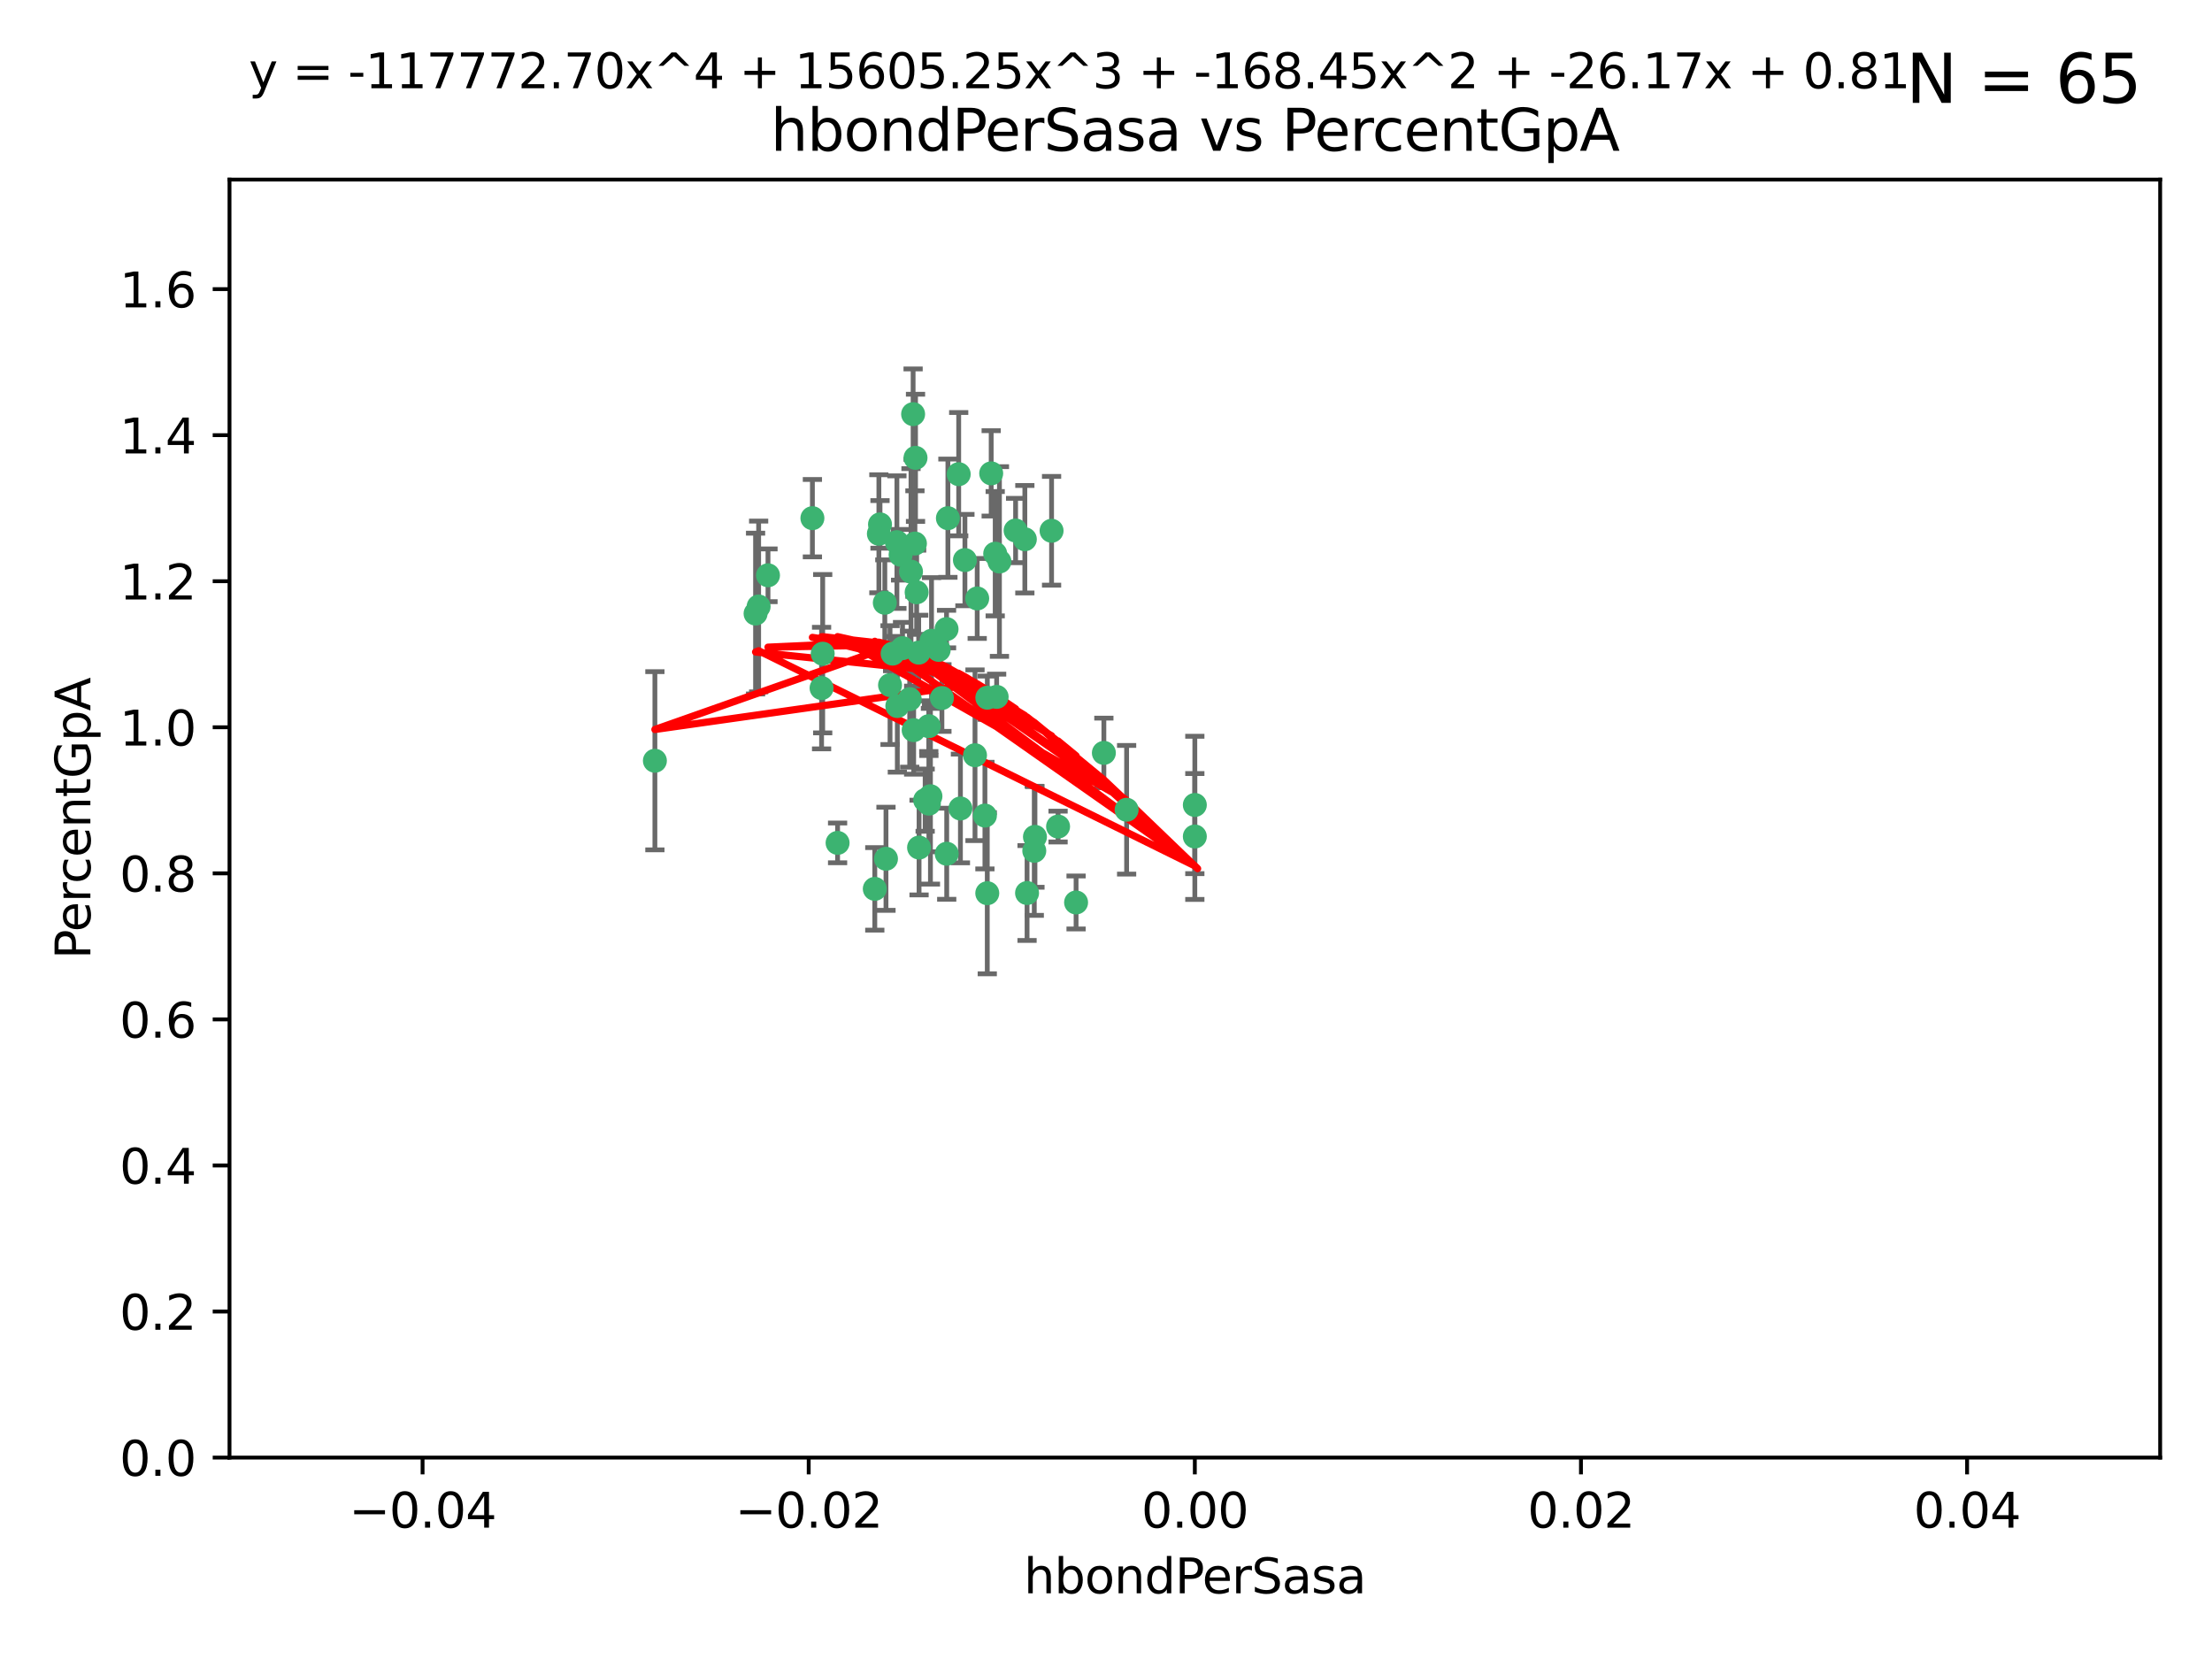 <?xml version="1.0" encoding="utf-8" standalone="no"?>
<!DOCTYPE svg PUBLIC "-//W3C//DTD SVG 1.1//EN"
  "http://www.w3.org/Graphics/SVG/1.1/DTD/svg11.dtd">
<svg xmlns:xlink="http://www.w3.org/1999/xlink" width="460.8pt" height="345.6pt" viewBox="0 0 460.8 345.6" xmlns="http://www.w3.org/2000/svg" version="1.1">
 <defs>
  <style type="text/css">*{stroke-linejoin: round; stroke-linecap: butt}</style>
 </defs>
 <g id="figure_1">
  <g id="patch_1">
   <path d="M 0 345.6 
L 460.8 345.6 
L 460.8 0 
L 0 0 
z
" style="fill: #ffffff"/>
  </g>
  <g id="axes_1">
   <g id="patch_2">
    <path d="M 47.81 303.64 
L 450 303.64 
L 450 37.411 
L 47.81 37.411 
z
" style="fill: #ffffff"/>
   </g>
   <g id="PathCollection_1">
    <defs>
     <path id="me725004e74" d="M 0 1.118 
C 0.297 1.118 0.581 1 0.791 0.791 
C 1 0.581 1.118 0.297 1.118 0 
C 1.118 -0.297 1 -0.581 0.791 -0.791 
C 0.581 -1 0.297 -1.118 0 -1.118 
C -0.297 -1.118 -0.581 -1 -0.791 -0.791 
C -1 -0.581 -1.118 -0.297 -1.118 0 
C -1.118 0.297 -1 0.581 -0.791 0.791 
C -0.581 1 -0.297 1.118 0 1.118 
z
" style="stroke: #3cb371"/>
    </defs>
    <g clip-path="url(#p8c7da6e4c8)">
     <use xlink:href="#me725004e74" x="186.841" y="112.935" style="fill: #3cb371; stroke: #3cb371"/>
     <use xlink:href="#me725004e74" x="197.183" y="131.048" style="fill: #3cb371; stroke: #3cb371"/>
     <use xlink:href="#me725004e74" x="206.483" y="98.611" style="fill: #3cb371; stroke: #3cb371"/>
     <use xlink:href="#me725004e74" x="187.612" y="115.568" style="fill: #3cb371; stroke: #3cb371"/>
     <use xlink:href="#me725004e74" x="203.111" y="157.33" style="fill: #3cb371; stroke: #3cb371"/>
     <use xlink:href="#me725004e74" x="190.597" y="113.232" style="fill: #3cb371; stroke: #3cb371"/>
     <use xlink:href="#me725004e74" x="169.238" y="107.943" style="fill: #3cb371; stroke: #3cb371"/>
     <use xlink:href="#me725004e74" x="199.715" y="98.781" style="fill: #3cb371; stroke: #3cb371"/>
     <use xlink:href="#me725004e74" x="157.399" y="127.82" style="fill: #3cb371; stroke: #3cb371"/>
     <use xlink:href="#me725004e74" x="158.039" y="126.342" style="fill: #3cb371; stroke: #3cb371"/>
     <use xlink:href="#me725004e74" x="188.017" y="135.021" style="fill: #3cb371; stroke: #3cb371"/>
     <use xlink:href="#me725004e74" x="189.776" y="119.082" style="fill: #3cb371; stroke: #3cb371"/>
     <use xlink:href="#me725004e74" x="171.15" y="143.336" style="fill: #3cb371; stroke: #3cb371"/>
     <use xlink:href="#me725004e74" x="190.719" y="95.371" style="fill: #3cb371; stroke: #3cb371"/>
     <use xlink:href="#me725004e74" x="193.483" y="151.274" style="fill: #3cb371; stroke: #3cb371"/>
     <use xlink:href="#me725004e74" x="213.494" y="112.334" style="fill: #3cb371; stroke: #3cb371"/>
     <use xlink:href="#me725004e74" x="196.219" y="145.408" style="fill: #3cb371; stroke: #3cb371"/>
     <use xlink:href="#me725004e74" x="192.726" y="166.685" style="fill: #3cb371; stroke: #3cb371"/>
     <use xlink:href="#me725004e74" x="190.955" y="123.385" style="fill: #3cb371; stroke: #3cb371"/>
     <use xlink:href="#me725004e74" x="195.547" y="135.386" style="fill: #3cb371; stroke: #3cb371"/>
     <use xlink:href="#me725004e74" x="194.053" y="133.482" style="fill: #3cb371; stroke: #3cb371"/>
     <use xlink:href="#me725004e74" x="197.466" y="107.949" style="fill: #3cb371; stroke: #3cb371"/>
     <use xlink:href="#me725004e74" x="193.503" y="167.417" style="fill: #3cb371; stroke: #3cb371"/>
     <use xlink:href="#me725004e74" x="190.218" y="86.272" style="fill: #3cb371; stroke: #3cb371"/>
     <use xlink:href="#me725004e74" x="201.01" y="116.673" style="fill: #3cb371; stroke: #3cb371"/>
     <use xlink:href="#me725004e74" x="207.319" y="115.347" style="fill: #3cb371; stroke: #3cb371"/>
     <use xlink:href="#me725004e74" x="211.569" y="110.514" style="fill: #3cb371; stroke: #3cb371"/>
     <use xlink:href="#me725004e74" x="191.459" y="176.562" style="fill: #3cb371; stroke: #3cb371"/>
     <use xlink:href="#me725004e74" x="208.202" y="116.973" style="fill: #3cb371; stroke: #3cb371"/>
     <use xlink:href="#me725004e74" x="183.322" y="109.239" style="fill: #3cb371; stroke: #3cb371"/>
     <use xlink:href="#me725004e74" x="185.948" y="136.161" style="fill: #3cb371; stroke: #3cb371"/>
     <use xlink:href="#me725004e74" x="136.426" y="158.478" style="fill: #3cb371; stroke: #3cb371"/>
     <use xlink:href="#me725004e74" x="203.569" y="124.669" style="fill: #3cb371; stroke: #3cb371"/>
     <use xlink:href="#me725004e74" x="207.62" y="145.171" style="fill: #3cb371; stroke: #3cb371"/>
     <use xlink:href="#me725004e74" x="193.829" y="165.873" style="fill: #3cb371; stroke: #3cb371"/>
     <use xlink:href="#me725004e74" x="205.678" y="145.341" style="fill: #3cb371; stroke: #3cb371"/>
     <use xlink:href="#me725004e74" x="200.074" y="168.419" style="fill: #3cb371; stroke: #3cb371"/>
     <use xlink:href="#me725004e74" x="205.667" y="186.072" style="fill: #3cb371; stroke: #3cb371"/>
     <use xlink:href="#me725004e74" x="171.383" y="136.178" style="fill: #3cb371; stroke: #3cb371"/>
     <use xlink:href="#me725004e74" x="184.323" y="125.569" style="fill: #3cb371; stroke: #3cb371"/>
     <use xlink:href="#me725004e74" x="183.087" y="111.192" style="fill: #3cb371; stroke: #3cb371"/>
     <use xlink:href="#me725004e74" x="159.987" y="119.843" style="fill: #3cb371; stroke: #3cb371"/>
     <use xlink:href="#me725004e74" x="185.411" y="142.72" style="fill: #3cb371; stroke: #3cb371"/>
     <use xlink:href="#me725004e74" x="184.566" y="178.897" style="fill: #3cb371; stroke: #3cb371"/>
     <use xlink:href="#me725004e74" x="189.509" y="145.644" style="fill: #3cb371; stroke: #3cb371"/>
     <use xlink:href="#me725004e74" x="219.062" y="110.571" style="fill: #3cb371; stroke: #3cb371"/>
     <use xlink:href="#me725004e74" x="190.332" y="152.103" style="fill: #3cb371; stroke: #3cb371"/>
     <use xlink:href="#me725004e74" x="186.931" y="147.083" style="fill: #3cb371; stroke: #3cb371"/>
     <use xlink:href="#me725004e74" x="205.177" y="169.899" style="fill: #3cb371; stroke: #3cb371"/>
     <use xlink:href="#me725004e74" x="215.6" y="174.332" style="fill: #3cb371; stroke: #3cb371"/>
     <use xlink:href="#me725004e74" x="197.218" y="177.849" style="fill: #3cb371; stroke: #3cb371"/>
     <use xlink:href="#me725004e74" x="191.381" y="135.958" style="fill: #3cb371; stroke: #3cb371"/>
     <use xlink:href="#me725004e74" x="174.485" y="175.59" style="fill: #3cb371; stroke: #3cb371"/>
     <use xlink:href="#me725004e74" x="234.696" y="168.689" style="fill: #3cb371; stroke: #3cb371"/>
     <use xlink:href="#me725004e74" x="220.417" y="172.188" style="fill: #3cb371; stroke: #3cb371"/>
     <use xlink:href="#me725004e74" x="224.167" y="188.002" style="fill: #3cb371; stroke: #3cb371"/>
     <use xlink:href="#me725004e74" x="213.955" y="186.034" style="fill: #3cb371; stroke: #3cb371"/>
     <use xlink:href="#me725004e74" x="182.236" y="185.169" style="fill: #3cb371; stroke: #3cb371"/>
     <use xlink:href="#me725004e74" x="248.905" y="167.688" style="fill: #3cb371; stroke: #3cb371"/>
     <use xlink:href="#me725004e74" x="215.459" y="177.24" style="fill: #3cb371; stroke: #3cb371"/>
     <use xlink:href="#me725004e74" x="229.956" y="156.841" style="fill: #3cb371; stroke: #3cb371"/>
     <use xlink:href="#me725004e74" x="248.905" y="174.257" style="fill: #3cb371; stroke: #3cb371"/>
    </g>
   </g>
   <g id="matplotlib.axis_1">
    <g id="xtick_1">
     <g id="line2d_1">
      <defs>
       <path id="mf0e3185e38" d="M 0 0 
L 0 3.5 
" style="stroke: #000000; stroke-width: 0.8"/>
      </defs>
      <g>
       <use xlink:href="#mf0e3185e38" x="88.029" y="303.64" style="stroke: #000000; stroke-width: 0.8"/>
      </g>
     </g>
     <g id="text_1">
      <!-- −0.04 -->
      <g transform="translate(72.706 318.238)scale(0.1 -0.1)">
       <defs>
        <path id="DejaVuSans-2212" d="M 678 2272 
L 4684 2272 
L 4684 1741 
L 678 1741 
L 678 2272 
z
" transform="scale(0.016)"/>
        <path id="DejaVuSans-30" d="M 2034 4250 
Q 1547 4250 1301 3770 
Q 1056 3291 1056 2328 
Q 1056 1369 1301 889 
Q 1547 409 2034 409 
Q 2525 409 2770 889 
Q 3016 1369 3016 2328 
Q 3016 3291 2770 3770 
Q 2525 4250 2034 4250 
z
M 2034 4750 
Q 2819 4750 3233 4129 
Q 3647 3509 3647 2328 
Q 3647 1150 3233 529 
Q 2819 -91 2034 -91 
Q 1250 -91 836 529 
Q 422 1150 422 2328 
Q 422 3509 836 4129 
Q 1250 4750 2034 4750 
z
" transform="scale(0.016)"/>
        <path id="DejaVuSans-2e" d="M 684 794 
L 1344 794 
L 1344 0 
L 684 0 
L 684 794 
z
" transform="scale(0.016)"/>
        <path id="DejaVuSans-34" d="M 2419 4116 
L 825 1625 
L 2419 1625 
L 2419 4116 
z
M 2253 4666 
L 3047 4666 
L 3047 1625 
L 3713 1625 
L 3713 1100 
L 3047 1100 
L 3047 0 
L 2419 0 
L 2419 1100 
L 313 1100 
L 313 1709 
L 2253 4666 
z
" transform="scale(0.016)"/>
       </defs>
       <use xlink:href="#DejaVuSans-2212"/>
       <use xlink:href="#DejaVuSans-30" x="83.789"/>
       <use xlink:href="#DejaVuSans-2e" x="147.412"/>
       <use xlink:href="#DejaVuSans-30" x="179.199"/>
       <use xlink:href="#DejaVuSans-34" x="242.822"/>
      </g>
     </g>
    </g>
    <g id="xtick_2">
     <g id="line2d_2">
      <g>
       <use xlink:href="#mf0e3185e38" x="168.467" y="303.64" style="stroke: #000000; stroke-width: 0.8"/>
      </g>
     </g>
     <g id="text_2">
      <!-- −0.02 -->
      <g transform="translate(153.144 318.238)scale(0.1 -0.1)">
       <defs>
        <path id="DejaVuSans-32" d="M 1228 531 
L 3431 531 
L 3431 0 
L 469 0 
L 469 531 
Q 828 903 1448 1529 
Q 2069 2156 2228 2338 
Q 2531 2678 2651 2914 
Q 2772 3150 2772 3378 
Q 2772 3750 2511 3984 
Q 2250 4219 1831 4219 
Q 1534 4219 1204 4116 
Q 875 4013 500 3803 
L 500 4441 
Q 881 4594 1212 4672 
Q 1544 4750 1819 4750 
Q 2544 4750 2975 4387 
Q 3406 4025 3406 3419 
Q 3406 3131 3298 2873 
Q 3191 2616 2906 2266 
Q 2828 2175 2409 1742 
Q 1991 1309 1228 531 
z
" transform="scale(0.016)"/>
       </defs>
       <use xlink:href="#DejaVuSans-2212"/>
       <use xlink:href="#DejaVuSans-30" x="83.789"/>
       <use xlink:href="#DejaVuSans-2e" x="147.412"/>
       <use xlink:href="#DejaVuSans-30" x="179.199"/>
       <use xlink:href="#DejaVuSans-32" x="242.822"/>
      </g>
     </g>
    </g>
    <g id="xtick_3">
     <g id="line2d_3">
      <g>
       <use xlink:href="#mf0e3185e38" x="248.905" y="303.64" style="stroke: #000000; stroke-width: 0.8"/>
      </g>
     </g>
     <g id="text_3">
      <!-- 0.00 -->
      <g transform="translate(237.772 318.238)scale(0.1 -0.1)">
       <use xlink:href="#DejaVuSans-30"/>
       <use xlink:href="#DejaVuSans-2e" x="63.623"/>
       <use xlink:href="#DejaVuSans-30" x="95.41"/>
       <use xlink:href="#DejaVuSans-30" x="159.033"/>
      </g>
     </g>
    </g>
    <g id="xtick_4">
     <g id="line2d_4">
      <g>
       <use xlink:href="#mf0e3185e38" x="329.343" y="303.64" style="stroke: #000000; stroke-width: 0.8"/>
      </g>
     </g>
     <g id="text_4">
      <!-- 0.02 -->
      <g transform="translate(318.21 318.238)scale(0.1 -0.1)">
       <use xlink:href="#DejaVuSans-30"/>
       <use xlink:href="#DejaVuSans-2e" x="63.623"/>
       <use xlink:href="#DejaVuSans-30" x="95.41"/>
       <use xlink:href="#DejaVuSans-32" x="159.033"/>
      </g>
     </g>
    </g>
    <g id="xtick_5">
     <g id="line2d_5">
      <g>
       <use xlink:href="#mf0e3185e38" x="409.781" y="303.64" style="stroke: #000000; stroke-width: 0.8"/>
      </g>
     </g>
     <g id="text_5">
      <!-- 0.04 -->
      <g transform="translate(398.648 318.238)scale(0.1 -0.1)">
       <use xlink:href="#DejaVuSans-30"/>
       <use xlink:href="#DejaVuSans-2e" x="63.623"/>
       <use xlink:href="#DejaVuSans-30" x="95.41"/>
       <use xlink:href="#DejaVuSans-34" x="159.033"/>
      </g>
     </g>
    </g>
    <g id="text_6">
     <!-- hbondPerSasa -->
     <g transform="translate(213.287 331.917)scale(0.1 -0.1)">
      <defs>
       <path id="DejaVuSans-68" d="M 3513 2113 
L 3513 0 
L 2938 0 
L 2938 2094 
Q 2938 2591 2744 2837 
Q 2550 3084 2163 3084 
Q 1697 3084 1428 2787 
Q 1159 2491 1159 1978 
L 1159 0 
L 581 0 
L 581 4863 
L 1159 4863 
L 1159 2956 
Q 1366 3272 1645 3428 
Q 1925 3584 2291 3584 
Q 2894 3584 3203 3211 
Q 3513 2838 3513 2113 
z
" transform="scale(0.016)"/>
       <path id="DejaVuSans-62" d="M 3116 1747 
Q 3116 2381 2855 2742 
Q 2594 3103 2138 3103 
Q 1681 3103 1420 2742 
Q 1159 2381 1159 1747 
Q 1159 1113 1420 752 
Q 1681 391 2138 391 
Q 2594 391 2855 752 
Q 3116 1113 3116 1747 
z
M 1159 2969 
Q 1341 3281 1617 3432 
Q 1894 3584 2278 3584 
Q 2916 3584 3314 3078 
Q 3713 2572 3713 1747 
Q 3713 922 3314 415 
Q 2916 -91 2278 -91 
Q 1894 -91 1617 61 
Q 1341 213 1159 525 
L 1159 0 
L 581 0 
L 581 4863 
L 1159 4863 
L 1159 2969 
z
" transform="scale(0.016)"/>
       <path id="DejaVuSans-6f" d="M 1959 3097 
Q 1497 3097 1228 2736 
Q 959 2375 959 1747 
Q 959 1119 1226 758 
Q 1494 397 1959 397 
Q 2419 397 2687 759 
Q 2956 1122 2956 1747 
Q 2956 2369 2687 2733 
Q 2419 3097 1959 3097 
z
M 1959 3584 
Q 2709 3584 3137 3096 
Q 3566 2609 3566 1747 
Q 3566 888 3137 398 
Q 2709 -91 1959 -91 
Q 1206 -91 779 398 
Q 353 888 353 1747 
Q 353 2609 779 3096 
Q 1206 3584 1959 3584 
z
" transform="scale(0.016)"/>
       <path id="DejaVuSans-6e" d="M 3513 2113 
L 3513 0 
L 2938 0 
L 2938 2094 
Q 2938 2591 2744 2837 
Q 2550 3084 2163 3084 
Q 1697 3084 1428 2787 
Q 1159 2491 1159 1978 
L 1159 0 
L 581 0 
L 581 3500 
L 1159 3500 
L 1159 2956 
Q 1366 3272 1645 3428 
Q 1925 3584 2291 3584 
Q 2894 3584 3203 3211 
Q 3513 2838 3513 2113 
z
" transform="scale(0.016)"/>
       <path id="DejaVuSans-64" d="M 2906 2969 
L 2906 4863 
L 3481 4863 
L 3481 0 
L 2906 0 
L 2906 525 
Q 2725 213 2448 61 
Q 2172 -91 1784 -91 
Q 1150 -91 751 415 
Q 353 922 353 1747 
Q 353 2572 751 3078 
Q 1150 3584 1784 3584 
Q 2172 3584 2448 3432 
Q 2725 3281 2906 2969 
z
M 947 1747 
Q 947 1113 1208 752 
Q 1469 391 1925 391 
Q 2381 391 2643 752 
Q 2906 1113 2906 1747 
Q 2906 2381 2643 2742 
Q 2381 3103 1925 3103 
Q 1469 3103 1208 2742 
Q 947 2381 947 1747 
z
" transform="scale(0.016)"/>
       <path id="DejaVuSans-50" d="M 1259 4147 
L 1259 2394 
L 2053 2394 
Q 2494 2394 2734 2622 
Q 2975 2850 2975 3272 
Q 2975 3691 2734 3919 
Q 2494 4147 2053 4147 
L 1259 4147 
z
M 628 4666 
L 2053 4666 
Q 2838 4666 3239 4311 
Q 3641 3956 3641 3272 
Q 3641 2581 3239 2228 
Q 2838 1875 2053 1875 
L 1259 1875 
L 1259 0 
L 628 0 
L 628 4666 
z
" transform="scale(0.016)"/>
       <path id="DejaVuSans-65" d="M 3597 1894 
L 3597 1613 
L 953 1613 
Q 991 1019 1311 708 
Q 1631 397 2203 397 
Q 2534 397 2845 478 
Q 3156 559 3463 722 
L 3463 178 
Q 3153 47 2828 -22 
Q 2503 -91 2169 -91 
Q 1331 -91 842 396 
Q 353 884 353 1716 
Q 353 2575 817 3079 
Q 1281 3584 2069 3584 
Q 2775 3584 3186 3129 
Q 3597 2675 3597 1894 
z
M 3022 2063 
Q 3016 2534 2758 2815 
Q 2500 3097 2075 3097 
Q 1594 3097 1305 2825 
Q 1016 2553 972 2059 
L 3022 2063 
z
" transform="scale(0.016)"/>
       <path id="DejaVuSans-72" d="M 2631 2963 
Q 2534 3019 2420 3045 
Q 2306 3072 2169 3072 
Q 1681 3072 1420 2755 
Q 1159 2438 1159 1844 
L 1159 0 
L 581 0 
L 581 3500 
L 1159 3500 
L 1159 2956 
Q 1341 3275 1631 3429 
Q 1922 3584 2338 3584 
Q 2397 3584 2469 3576 
Q 2541 3569 2628 3553 
L 2631 2963 
z
" transform="scale(0.016)"/>
       <path id="DejaVuSans-53" d="M 3425 4513 
L 3425 3897 
Q 3066 4069 2747 4153 
Q 2428 4238 2131 4238 
Q 1616 4238 1336 4038 
Q 1056 3838 1056 3469 
Q 1056 3159 1242 3001 
Q 1428 2844 1947 2747 
L 2328 2669 
Q 3034 2534 3370 2195 
Q 3706 1856 3706 1288 
Q 3706 609 3251 259 
Q 2797 -91 1919 -91 
Q 1588 -91 1214 -16 
Q 841 59 441 206 
L 441 856 
Q 825 641 1194 531 
Q 1563 422 1919 422 
Q 2459 422 2753 634 
Q 3047 847 3047 1241 
Q 3047 1584 2836 1778 
Q 2625 1972 2144 2069 
L 1759 2144 
Q 1053 2284 737 2584 
Q 422 2884 422 3419 
Q 422 4038 858 4394 
Q 1294 4750 2059 4750 
Q 2388 4750 2728 4690 
Q 3069 4631 3425 4513 
z
" transform="scale(0.016)"/>
       <path id="DejaVuSans-61" d="M 2194 1759 
Q 1497 1759 1228 1600 
Q 959 1441 959 1056 
Q 959 750 1161 570 
Q 1363 391 1709 391 
Q 2188 391 2477 730 
Q 2766 1069 2766 1631 
L 2766 1759 
L 2194 1759 
z
M 3341 1997 
L 3341 0 
L 2766 0 
L 2766 531 
Q 2569 213 2275 61 
Q 1981 -91 1556 -91 
Q 1019 -91 701 211 
Q 384 513 384 1019 
Q 384 1609 779 1909 
Q 1175 2209 1959 2209 
L 2766 2209 
L 2766 2266 
Q 2766 2663 2505 2880 
Q 2244 3097 1772 3097 
Q 1472 3097 1187 3025 
Q 903 2953 641 2809 
L 641 3341 
Q 956 3463 1253 3523 
Q 1550 3584 1831 3584 
Q 2591 3584 2966 3190 
Q 3341 2797 3341 1997 
z
" transform="scale(0.016)"/>
       <path id="DejaVuSans-73" d="M 2834 3397 
L 2834 2853 
Q 2591 2978 2328 3040 
Q 2066 3103 1784 3103 
Q 1356 3103 1142 2972 
Q 928 2841 928 2578 
Q 928 2378 1081 2264 
Q 1234 2150 1697 2047 
L 1894 2003 
Q 2506 1872 2764 1633 
Q 3022 1394 3022 966 
Q 3022 478 2636 193 
Q 2250 -91 1575 -91 
Q 1294 -91 989 -36 
Q 684 19 347 128 
L 347 722 
Q 666 556 975 473 
Q 1284 391 1588 391 
Q 1994 391 2212 530 
Q 2431 669 2431 922 
Q 2431 1156 2273 1281 
Q 2116 1406 1581 1522 
L 1381 1569 
Q 847 1681 609 1914 
Q 372 2147 372 2553 
Q 372 3047 722 3315 
Q 1072 3584 1716 3584 
Q 2034 3584 2315 3537 
Q 2597 3491 2834 3397 
z
" transform="scale(0.016)"/>
      </defs>
      <use xlink:href="#DejaVuSans-68"/>
      <use xlink:href="#DejaVuSans-62" x="63.379"/>
      <use xlink:href="#DejaVuSans-6f" x="126.855"/>
      <use xlink:href="#DejaVuSans-6e" x="188.037"/>
      <use xlink:href="#DejaVuSans-64" x="251.416"/>
      <use xlink:href="#DejaVuSans-50" x="314.893"/>
      <use xlink:href="#DejaVuSans-65" x="371.57"/>
      <use xlink:href="#DejaVuSans-72" x="433.094"/>
      <use xlink:href="#DejaVuSans-53" x="474.207"/>
      <use xlink:href="#DejaVuSans-61" x="537.684"/>
      <use xlink:href="#DejaVuSans-73" x="598.963"/>
      <use xlink:href="#DejaVuSans-61" x="651.062"/>
     </g>
    </g>
   </g>
   <g id="matplotlib.axis_2">
    <g id="ytick_1">
     <g id="line2d_6">
      <defs>
       <path id="m78eb4808e1" d="M 0 0 
L -3.5 0 
" style="stroke: #000000; stroke-width: 0.8"/>
      </defs>
      <g>
       <use xlink:href="#m78eb4808e1" x="47.81" y="303.64" style="stroke: #000000; stroke-width: 0.8"/>
      </g>
     </g>
     <g id="text_7">
      <!-- 0.0 -->
      <g transform="translate(24.907 307.439)scale(0.1 -0.1)">
       <use xlink:href="#DejaVuSans-30"/>
       <use xlink:href="#DejaVuSans-2e" x="63.623"/>
       <use xlink:href="#DejaVuSans-30" x="95.41"/>
      </g>
     </g>
    </g>
    <g id="ytick_2">
     <g id="line2d_7">
      <g>
       <use xlink:href="#m78eb4808e1" x="47.81" y="273.214" style="stroke: #000000; stroke-width: 0.8"/>
      </g>
     </g>
     <g id="text_8">
      <!-- 0.2 -->
      <g transform="translate(24.907 277.013)scale(0.1 -0.1)">
       <use xlink:href="#DejaVuSans-30"/>
       <use xlink:href="#DejaVuSans-2e" x="63.623"/>
       <use xlink:href="#DejaVuSans-32" x="95.41"/>
      </g>
     </g>
    </g>
    <g id="ytick_3">
     <g id="line2d_8">
      <g>
       <use xlink:href="#m78eb4808e1" x="47.81" y="242.788" style="stroke: #000000; stroke-width: 0.8"/>
      </g>
     </g>
     <g id="text_9">
      <!-- 0.4 -->
      <g transform="translate(24.907 246.587)scale(0.1 -0.1)">
       <use xlink:href="#DejaVuSans-30"/>
       <use xlink:href="#DejaVuSans-2e" x="63.623"/>
       <use xlink:href="#DejaVuSans-34" x="95.41"/>
      </g>
     </g>
    </g>
    <g id="ytick_4">
     <g id="line2d_9">
      <g>
       <use xlink:href="#m78eb4808e1" x="47.81" y="212.362" style="stroke: #000000; stroke-width: 0.8"/>
      </g>
     </g>
     <g id="text_10">
      <!-- 0.6 -->
      <g transform="translate(24.907 216.161)scale(0.1 -0.1)">
       <defs>
        <path id="DejaVuSans-36" d="M 2113 2584 
Q 1688 2584 1439 2293 
Q 1191 2003 1191 1497 
Q 1191 994 1439 701 
Q 1688 409 2113 409 
Q 2538 409 2786 701 
Q 3034 994 3034 1497 
Q 3034 2003 2786 2293 
Q 2538 2584 2113 2584 
z
M 3366 4563 
L 3366 3988 
Q 3128 4100 2886 4159 
Q 2644 4219 2406 4219 
Q 1781 4219 1451 3797 
Q 1122 3375 1075 2522 
Q 1259 2794 1537 2939 
Q 1816 3084 2150 3084 
Q 2853 3084 3261 2657 
Q 3669 2231 3669 1497 
Q 3669 778 3244 343 
Q 2819 -91 2113 -91 
Q 1303 -91 875 529 
Q 447 1150 447 2328 
Q 447 3434 972 4092 
Q 1497 4750 2381 4750 
Q 2619 4750 2861 4703 
Q 3103 4656 3366 4563 
z
" transform="scale(0.016)"/>
       </defs>
       <use xlink:href="#DejaVuSans-30"/>
       <use xlink:href="#DejaVuSans-2e" x="63.623"/>
       <use xlink:href="#DejaVuSans-36" x="95.41"/>
      </g>
     </g>
    </g>
    <g id="ytick_5">
     <g id="line2d_10">
      <g>
       <use xlink:href="#m78eb4808e1" x="47.81" y="181.935" style="stroke: #000000; stroke-width: 0.8"/>
      </g>
     </g>
     <g id="text_11">
      <!-- 0.8 -->
      <g transform="translate(24.907 185.735)scale(0.1 -0.1)">
       <defs>
        <path id="DejaVuSans-38" d="M 2034 2216 
Q 1584 2216 1326 1975 
Q 1069 1734 1069 1313 
Q 1069 891 1326 650 
Q 1584 409 2034 409 
Q 2484 409 2743 651 
Q 3003 894 3003 1313 
Q 3003 1734 2745 1975 
Q 2488 2216 2034 2216 
z
M 1403 2484 
Q 997 2584 770 2862 
Q 544 3141 544 3541 
Q 544 4100 942 4425 
Q 1341 4750 2034 4750 
Q 2731 4750 3128 4425 
Q 3525 4100 3525 3541 
Q 3525 3141 3298 2862 
Q 3072 2584 2669 2484 
Q 3125 2378 3379 2068 
Q 3634 1759 3634 1313 
Q 3634 634 3220 271 
Q 2806 -91 2034 -91 
Q 1263 -91 848 271 
Q 434 634 434 1313 
Q 434 1759 690 2068 
Q 947 2378 1403 2484 
z
M 1172 3481 
Q 1172 3119 1398 2916 
Q 1625 2713 2034 2713 
Q 2441 2713 2670 2916 
Q 2900 3119 2900 3481 
Q 2900 3844 2670 4047 
Q 2441 4250 2034 4250 
Q 1625 4250 1398 4047 
Q 1172 3844 1172 3481 
z
" transform="scale(0.016)"/>
       </defs>
       <use xlink:href="#DejaVuSans-30"/>
       <use xlink:href="#DejaVuSans-2e" x="63.623"/>
       <use xlink:href="#DejaVuSans-38" x="95.41"/>
      </g>
     </g>
    </g>
    <g id="ytick_6">
     <g id="line2d_11">
      <g>
       <use xlink:href="#m78eb4808e1" x="47.81" y="151.509" style="stroke: #000000; stroke-width: 0.8"/>
      </g>
     </g>
     <g id="text_12">
      <!-- 1.0 -->
      <g transform="translate(24.907 155.308)scale(0.1 -0.1)">
       <defs>
        <path id="DejaVuSans-31" d="M 794 531 
L 1825 531 
L 1825 4091 
L 703 3866 
L 703 4441 
L 1819 4666 
L 2450 4666 
L 2450 531 
L 3481 531 
L 3481 0 
L 794 0 
L 794 531 
z
" transform="scale(0.016)"/>
       </defs>
       <use xlink:href="#DejaVuSans-31"/>
       <use xlink:href="#DejaVuSans-2e" x="63.623"/>
       <use xlink:href="#DejaVuSans-30" x="95.41"/>
      </g>
     </g>
    </g>
    <g id="ytick_7">
     <g id="line2d_12">
      <g>
       <use xlink:href="#m78eb4808e1" x="47.81" y="121.083" style="stroke: #000000; stroke-width: 0.8"/>
      </g>
     </g>
     <g id="text_13">
      <!-- 1.2 -->
      <g transform="translate(24.907 124.882)scale(0.1 -0.1)">
       <use xlink:href="#DejaVuSans-31"/>
       <use xlink:href="#DejaVuSans-2e" x="63.623"/>
       <use xlink:href="#DejaVuSans-32" x="95.41"/>
      </g>
     </g>
    </g>
    <g id="ytick_8">
     <g id="line2d_13">
      <g>
       <use xlink:href="#m78eb4808e1" x="47.81" y="90.657" style="stroke: #000000; stroke-width: 0.8"/>
      </g>
     </g>
     <g id="text_14">
      <!-- 1.4 -->
      <g transform="translate(24.907 94.456)scale(0.1 -0.1)">
       <use xlink:href="#DejaVuSans-31"/>
       <use xlink:href="#DejaVuSans-2e" x="63.623"/>
       <use xlink:href="#DejaVuSans-34" x="95.41"/>
      </g>
     </g>
    </g>
    <g id="ytick_9">
     <g id="line2d_14">
      <g>
       <use xlink:href="#m78eb4808e1" x="47.81" y="60.231" style="stroke: #000000; stroke-width: 0.8"/>
      </g>
     </g>
     <g id="text_15">
      <!-- 1.6 -->
      <g transform="translate(24.907 64.03)scale(0.1 -0.1)">
       <use xlink:href="#DejaVuSans-31"/>
       <use xlink:href="#DejaVuSans-2e" x="63.623"/>
       <use xlink:href="#DejaVuSans-36" x="95.41"/>
      </g>
     </g>
    </g>
    <g id="text_16">
     <!-- PercentGpA -->
     <g transform="translate(18.827 199.802)rotate(-90)scale(0.1 -0.1)">
      <defs>
       <path id="DejaVuSans-63" d="M 3122 3366 
L 3122 2828 
Q 2878 2963 2633 3030 
Q 2388 3097 2138 3097 
Q 1578 3097 1268 2742 
Q 959 2388 959 1747 
Q 959 1106 1268 751 
Q 1578 397 2138 397 
Q 2388 397 2633 464 
Q 2878 531 3122 666 
L 3122 134 
Q 2881 22 2623 -34 
Q 2366 -91 2075 -91 
Q 1284 -91 818 406 
Q 353 903 353 1747 
Q 353 2603 823 3093 
Q 1294 3584 2113 3584 
Q 2378 3584 2631 3529 
Q 2884 3475 3122 3366 
z
" transform="scale(0.016)"/>
       <path id="DejaVuSans-74" d="M 1172 4494 
L 1172 3500 
L 2356 3500 
L 2356 3053 
L 1172 3053 
L 1172 1153 
Q 1172 725 1289 603 
Q 1406 481 1766 481 
L 2356 481 
L 2356 0 
L 1766 0 
Q 1100 0 847 248 
Q 594 497 594 1153 
L 594 3053 
L 172 3053 
L 172 3500 
L 594 3500 
L 594 4494 
L 1172 4494 
z
" transform="scale(0.016)"/>
       <path id="DejaVuSans-47" d="M 3809 666 
L 3809 1919 
L 2778 1919 
L 2778 2438 
L 4434 2438 
L 4434 434 
Q 4069 175 3628 42 
Q 3188 -91 2688 -91 
Q 1594 -91 976 548 
Q 359 1188 359 2328 
Q 359 3472 976 4111 
Q 1594 4750 2688 4750 
Q 3144 4750 3555 4637 
Q 3966 4525 4313 4306 
L 4313 3634 
Q 3963 3931 3569 4081 
Q 3175 4231 2741 4231 
Q 1884 4231 1454 3753 
Q 1025 3275 1025 2328 
Q 1025 1384 1454 906 
Q 1884 428 2741 428 
Q 3075 428 3337 486 
Q 3600 544 3809 666 
z
" transform="scale(0.016)"/>
       <path id="DejaVuSans-70" d="M 1159 525 
L 1159 -1331 
L 581 -1331 
L 581 3500 
L 1159 3500 
L 1159 2969 
Q 1341 3281 1617 3432 
Q 1894 3584 2278 3584 
Q 2916 3584 3314 3078 
Q 3713 2572 3713 1747 
Q 3713 922 3314 415 
Q 2916 -91 2278 -91 
Q 1894 -91 1617 61 
Q 1341 213 1159 525 
z
M 3116 1747 
Q 3116 2381 2855 2742 
Q 2594 3103 2138 3103 
Q 1681 3103 1420 2742 
Q 1159 2381 1159 1747 
Q 1159 1113 1420 752 
Q 1681 391 2138 391 
Q 2594 391 2855 752 
Q 3116 1113 3116 1747 
z
" transform="scale(0.016)"/>
       <path id="DejaVuSans-41" d="M 2188 4044 
L 1331 1722 
L 3047 1722 
L 2188 4044 
z
M 1831 4666 
L 2547 4666 
L 4325 0 
L 3669 0 
L 3244 1197 
L 1141 1197 
L 716 0 
L 50 0 
L 1831 4666 
z
" transform="scale(0.016)"/>
      </defs>
      <use xlink:href="#DejaVuSans-50"/>
      <use xlink:href="#DejaVuSans-65" x="56.678"/>
      <use xlink:href="#DejaVuSans-72" x="118.201"/>
      <use xlink:href="#DejaVuSans-63" x="157.064"/>
      <use xlink:href="#DejaVuSans-65" x="212.045"/>
      <use xlink:href="#DejaVuSans-6e" x="273.568"/>
      <use xlink:href="#DejaVuSans-74" x="336.947"/>
      <use xlink:href="#DejaVuSans-47" x="376.156"/>
      <use xlink:href="#DejaVuSans-70" x="453.646"/>
      <use xlink:href="#DejaVuSans-41" x="517.123"/>
     </g>
    </g>
   </g>
   <g id="LineCollection_1">
    <path d="M 186.841 126.742 
L 186.841 99.128 
" clip-path="url(#p8c7da6e4c8)" style="fill: none; stroke: #696969"/>
    <path d="M 197.183 134.958 
L 197.183 127.138 
" clip-path="url(#p8c7da6e4c8)" style="fill: none; stroke: #696969"/>
    <path d="M 206.483 107.5 
L 206.483 89.723 
" clip-path="url(#p8c7da6e4c8)" style="fill: none; stroke: #696969"/>
    <path d="M 187.612 120.843 
L 187.612 110.292 
" clip-path="url(#p8c7da6e4c8)" style="fill: none; stroke: #696969"/>
    <path d="M 203.111 175.107 
L 203.111 139.552 
" clip-path="url(#p8c7da6e4c8)" style="fill: none; stroke: #696969"/>
    <path d="M 190.597 124.224 
L 190.597 102.241 
" clip-path="url(#p8c7da6e4c8)" style="fill: none; stroke: #696969"/>
    <path d="M 169.238 116.002 
L 169.238 99.884 
" clip-path="url(#p8c7da6e4c8)" style="fill: none; stroke: #696969"/>
    <path d="M 199.715 111.622 
L 199.715 85.94 
" clip-path="url(#p8c7da6e4c8)" style="fill: none; stroke: #696969"/>
    <path d="M 157.399 144.568 
L 157.399 111.073 
" clip-path="url(#p8c7da6e4c8)" style="fill: none; stroke: #696969"/>
    <path d="M 158.039 144.131 
L 158.039 108.553 
" clip-path="url(#p8c7da6e4c8)" style="fill: none; stroke: #696969"/>
    <path d="M 188.017 140.382 
L 188.017 129.659 
" clip-path="url(#p8c7da6e4c8)" style="fill: none; stroke: #696969"/>
    <path d="M 189.776 140.54 
L 189.776 97.624 
" clip-path="url(#p8c7da6e4c8)" style="fill: none; stroke: #696969"/>
    <path d="M 171.15 155.999 
L 171.15 130.673 
" clip-path="url(#p8c7da6e4c8)" style="fill: none; stroke: #696969"/>
    <path d="M 190.719 108.615 
L 190.719 82.127 
" clip-path="url(#p8c7da6e4c8)" style="fill: none; stroke: #696969"/>
    <path d="M 193.483 156.555 
L 193.483 145.993 
" clip-path="url(#p8c7da6e4c8)" style="fill: none; stroke: #696969"/>
    <path d="M 213.494 123.529 
L 213.494 101.139 
" clip-path="url(#p8c7da6e4c8)" style="fill: none; stroke: #696969"/>
    <path d="M 196.219 152.361 
L 196.219 138.456 
" clip-path="url(#p8c7da6e4c8)" style="fill: none; stroke: #696969"/>
    <path d="M 192.726 173.167 
L 192.726 160.202 
" clip-path="url(#p8c7da6e4c8)" style="fill: none; stroke: #696969"/>
    <path d="M 190.955 132.151 
L 190.955 114.62 
" clip-path="url(#p8c7da6e4c8)" style="fill: none; stroke: #696969"/>
    <path d="M 195.547 138.663 
L 195.547 132.109 
" clip-path="url(#p8c7da6e4c8)" style="fill: none; stroke: #696969"/>
    <path d="M 194.053 146.637 
L 194.053 120.327 
" clip-path="url(#p8c7da6e4c8)" style="fill: none; stroke: #696969"/>
    <path d="M 197.466 120.265 
L 197.466 95.634 
" clip-path="url(#p8c7da6e4c8)" style="fill: none; stroke: #696969"/>
    <path d="M 193.503 177.442 
L 193.503 157.392 
" clip-path="url(#p8c7da6e4c8)" style="fill: none; stroke: #696969"/>
    <path d="M 190.218 95.691 
L 190.218 76.852 
" clip-path="url(#p8c7da6e4c8)" style="fill: none; stroke: #696969"/>
    <path d="M 201.01 126.191 
L 201.01 107.154 
" clip-path="url(#p8c7da6e4c8)" style="fill: none; stroke: #696969"/>
    <path d="M 207.319 128.299 
L 207.319 102.395 
" clip-path="url(#p8c7da6e4c8)" style="fill: none; stroke: #696969"/>
    <path d="M 211.569 117.217 
L 211.569 103.811 
" clip-path="url(#p8c7da6e4c8)" style="fill: none; stroke: #696969"/>
    <path d="M 191.459 186.427 
L 191.459 166.697 
" clip-path="url(#p8c7da6e4c8)" style="fill: none; stroke: #696969"/>
    <path d="M 208.202 136.73 
L 208.202 97.216 
" clip-path="url(#p8c7da6e4c8)" style="fill: none; stroke: #696969"/>
    <path d="M 183.322 114.195 
L 183.322 104.283 
" clip-path="url(#p8c7da6e4c8)" style="fill: none; stroke: #696969"/>
    <path d="M 185.948 139.736 
L 185.948 132.587 
" clip-path="url(#p8c7da6e4c8)" style="fill: none; stroke: #696969"/>
    <path d="M 136.426 177.04 
L 136.426 139.917 
" clip-path="url(#p8c7da6e4c8)" style="fill: none; stroke: #696969"/>
    <path d="M 203.569 132.997 
L 203.569 116.341 
" clip-path="url(#p8c7da6e4c8)" style="fill: none; stroke: #696969"/>
    <path d="M 207.62 149.901 
L 207.62 140.441 
" clip-path="url(#p8c7da6e4c8)" style="fill: none; stroke: #696969"/>
    <path d="M 193.829 184.172 
L 193.829 147.574 
" clip-path="url(#p8c7da6e4c8)" style="fill: none; stroke: #696969"/>
    <path d="M 205.678 149.851 
L 205.678 140.831 
" clip-path="url(#p8c7da6e4c8)" style="fill: none; stroke: #696969"/>
    <path d="M 200.074 179.743 
L 200.074 157.094 
" clip-path="url(#p8c7da6e4c8)" style="fill: none; stroke: #696969"/>
    <path d="M 205.667 202.862 
L 205.667 169.282 
" clip-path="url(#p8c7da6e4c8)" style="fill: none; stroke: #696969"/>
    <path d="M 171.383 152.672 
L 171.383 119.684 
" clip-path="url(#p8c7da6e4c8)" style="fill: none; stroke: #696969"/>
    <path d="M 184.323 134.51 
L 184.323 116.629 
" clip-path="url(#p8c7da6e4c8)" style="fill: none; stroke: #696969"/>
    <path d="M 183.087 123.488 
L 183.087 98.897 
" clip-path="url(#p8c7da6e4c8)" style="fill: none; stroke: #696969"/>
    <path d="M 159.987 125.336 
L 159.987 114.351 
" clip-path="url(#p8c7da6e4c8)" style="fill: none; stroke: #696969"/>
    <path d="M 185.411 155.094 
L 185.411 130.347 
" clip-path="url(#p8c7da6e4c8)" style="fill: none; stroke: #696969"/>
    <path d="M 184.566 189.642 
L 184.566 168.152 
" clip-path="url(#p8c7da6e4c8)" style="fill: none; stroke: #696969"/>
    <path d="M 189.509 159.813 
L 189.509 131.474 
" clip-path="url(#p8c7da6e4c8)" style="fill: none; stroke: #696969"/>
    <path d="M 219.062 121.897 
L 219.062 99.245 
" clip-path="url(#p8c7da6e4c8)" style="fill: none; stroke: #696969"/>
    <path d="M 190.332 161.277 
L 190.332 142.929 
" clip-path="url(#p8c7da6e4c8)" style="fill: none; stroke: #696969"/>
    <path d="M 186.931 160.851 
L 186.931 133.315 
" clip-path="url(#p8c7da6e4c8)" style="fill: none; stroke: #696969"/>
    <path d="M 205.177 181.006 
L 205.177 158.792 
" clip-path="url(#p8c7da6e4c8)" style="fill: none; stroke: #696969"/>
    <path d="M 215.6 184.828 
L 215.6 163.836 
" clip-path="url(#p8c7da6e4c8)" style="fill: none; stroke: #696969"/>
    <path d="M 197.218 187.334 
L 197.218 168.364 
" clip-path="url(#p8c7da6e4c8)" style="fill: none; stroke: #696969"/>
    <path d="M 191.381 143.75 
L 191.381 128.166 
" clip-path="url(#p8c7da6e4c8)" style="fill: none; stroke: #696969"/>
    <path d="M 174.485 179.727 
L 174.485 171.452 
" clip-path="url(#p8c7da6e4c8)" style="fill: none; stroke: #696969"/>
    <path d="M 234.696 182.093 
L 234.696 155.286 
" clip-path="url(#p8c7da6e4c8)" style="fill: none; stroke: #696969"/>
    <path d="M 220.417 175.398 
L 220.417 168.977 
" clip-path="url(#p8c7da6e4c8)" style="fill: none; stroke: #696969"/>
    <path d="M 224.167 193.517 
L 224.167 182.486 
" clip-path="url(#p8c7da6e4c8)" style="fill: none; stroke: #696969"/>
    <path d="M 213.955 195.91 
L 213.955 176.158 
" clip-path="url(#p8c7da6e4c8)" style="fill: none; stroke: #696969"/>
    <path d="M 182.236 193.766 
L 182.236 176.573 
" clip-path="url(#p8c7da6e4c8)" style="fill: none; stroke: #696969"/>
    <path d="M 248.905 181.997 
L 248.905 153.38 
" clip-path="url(#p8c7da6e4c8)" style="fill: none; stroke: #696969"/>
    <path d="M 215.459 190.686 
L 215.459 163.794 
" clip-path="url(#p8c7da6e4c8)" style="fill: none; stroke: #696969"/>
    <path d="M 229.956 164.083 
L 229.956 149.6 
" clip-path="url(#p8c7da6e4c8)" style="fill: none; stroke: #696969"/>
    <path d="M 248.905 187.369 
L 248.905 161.144 
" clip-path="url(#p8c7da6e4c8)" style="fill: none; stroke: #696969"/>
   </g>
   <g id="line2d_15">
    <defs>
     <path id="mc9a0bf7cc8" d="M 2 0 
L -2 -0 
" style="stroke: #696969"/>
    </defs>
    <g clip-path="url(#p8c7da6e4c8)">
     <use xlink:href="#mc9a0bf7cc8" x="186.841" y="126.742" style="fill: #696969; stroke: #696969"/>
     <use xlink:href="#mc9a0bf7cc8" x="197.183" y="134.958" style="fill: #696969; stroke: #696969"/>
     <use xlink:href="#mc9a0bf7cc8" x="206.483" y="107.5" style="fill: #696969; stroke: #696969"/>
     <use xlink:href="#mc9a0bf7cc8" x="187.612" y="120.843" style="fill: #696969; stroke: #696969"/>
     <use xlink:href="#mc9a0bf7cc8" x="203.111" y="175.107" style="fill: #696969; stroke: #696969"/>
     <use xlink:href="#mc9a0bf7cc8" x="190.597" y="124.224" style="fill: #696969; stroke: #696969"/>
     <use xlink:href="#mc9a0bf7cc8" x="169.238" y="116.002" style="fill: #696969; stroke: #696969"/>
     <use xlink:href="#mc9a0bf7cc8" x="199.715" y="111.622" style="fill: #696969; stroke: #696969"/>
     <use xlink:href="#mc9a0bf7cc8" x="157.399" y="144.568" style="fill: #696969; stroke: #696969"/>
     <use xlink:href="#mc9a0bf7cc8" x="158.039" y="144.131" style="fill: #696969; stroke: #696969"/>
     <use xlink:href="#mc9a0bf7cc8" x="188.017" y="140.382" style="fill: #696969; stroke: #696969"/>
     <use xlink:href="#mc9a0bf7cc8" x="189.776" y="140.54" style="fill: #696969; stroke: #696969"/>
     <use xlink:href="#mc9a0bf7cc8" x="171.15" y="155.999" style="fill: #696969; stroke: #696969"/>
     <use xlink:href="#mc9a0bf7cc8" x="190.719" y="108.615" style="fill: #696969; stroke: #696969"/>
     <use xlink:href="#mc9a0bf7cc8" x="193.483" y="156.555" style="fill: #696969; stroke: #696969"/>
     <use xlink:href="#mc9a0bf7cc8" x="213.494" y="123.529" style="fill: #696969; stroke: #696969"/>
     <use xlink:href="#mc9a0bf7cc8" x="196.219" y="152.361" style="fill: #696969; stroke: #696969"/>
     <use xlink:href="#mc9a0bf7cc8" x="192.726" y="173.167" style="fill: #696969; stroke: #696969"/>
     <use xlink:href="#mc9a0bf7cc8" x="190.955" y="132.151" style="fill: #696969; stroke: #696969"/>
     <use xlink:href="#mc9a0bf7cc8" x="195.547" y="138.663" style="fill: #696969; stroke: #696969"/>
     <use xlink:href="#mc9a0bf7cc8" x="194.053" y="146.637" style="fill: #696969; stroke: #696969"/>
     <use xlink:href="#mc9a0bf7cc8" x="197.466" y="120.265" style="fill: #696969; stroke: #696969"/>
     <use xlink:href="#mc9a0bf7cc8" x="193.503" y="177.442" style="fill: #696969; stroke: #696969"/>
     <use xlink:href="#mc9a0bf7cc8" x="190.218" y="95.691" style="fill: #696969; stroke: #696969"/>
     <use xlink:href="#mc9a0bf7cc8" x="201.01" y="126.191" style="fill: #696969; stroke: #696969"/>
     <use xlink:href="#mc9a0bf7cc8" x="207.319" y="128.299" style="fill: #696969; stroke: #696969"/>
     <use xlink:href="#mc9a0bf7cc8" x="211.569" y="117.217" style="fill: #696969; stroke: #696969"/>
     <use xlink:href="#mc9a0bf7cc8" x="191.459" y="186.427" style="fill: #696969; stroke: #696969"/>
     <use xlink:href="#mc9a0bf7cc8" x="208.202" y="136.73" style="fill: #696969; stroke: #696969"/>
     <use xlink:href="#mc9a0bf7cc8" x="183.322" y="114.195" style="fill: #696969; stroke: #696969"/>
     <use xlink:href="#mc9a0bf7cc8" x="185.948" y="139.736" style="fill: #696969; stroke: #696969"/>
     <use xlink:href="#mc9a0bf7cc8" x="136.426" y="177.04" style="fill: #696969; stroke: #696969"/>
     <use xlink:href="#mc9a0bf7cc8" x="203.569" y="132.997" style="fill: #696969; stroke: #696969"/>
     <use xlink:href="#mc9a0bf7cc8" x="207.62" y="149.901" style="fill: #696969; stroke: #696969"/>
     <use xlink:href="#mc9a0bf7cc8" x="193.829" y="184.172" style="fill: #696969; stroke: #696969"/>
     <use xlink:href="#mc9a0bf7cc8" x="205.678" y="149.851" style="fill: #696969; stroke: #696969"/>
     <use xlink:href="#mc9a0bf7cc8" x="200.074" y="179.743" style="fill: #696969; stroke: #696969"/>
     <use xlink:href="#mc9a0bf7cc8" x="205.667" y="202.862" style="fill: #696969; stroke: #696969"/>
     <use xlink:href="#mc9a0bf7cc8" x="171.383" y="152.672" style="fill: #696969; stroke: #696969"/>
     <use xlink:href="#mc9a0bf7cc8" x="184.323" y="134.51" style="fill: #696969; stroke: #696969"/>
     <use xlink:href="#mc9a0bf7cc8" x="183.087" y="123.488" style="fill: #696969; stroke: #696969"/>
     <use xlink:href="#mc9a0bf7cc8" x="159.987" y="125.336" style="fill: #696969; stroke: #696969"/>
     <use xlink:href="#mc9a0bf7cc8" x="185.411" y="155.094" style="fill: #696969; stroke: #696969"/>
     <use xlink:href="#mc9a0bf7cc8" x="184.566" y="189.642" style="fill: #696969; stroke: #696969"/>
     <use xlink:href="#mc9a0bf7cc8" x="189.509" y="159.813" style="fill: #696969; stroke: #696969"/>
     <use xlink:href="#mc9a0bf7cc8" x="219.062" y="121.897" style="fill: #696969; stroke: #696969"/>
     <use xlink:href="#mc9a0bf7cc8" x="190.332" y="161.277" style="fill: #696969; stroke: #696969"/>
     <use xlink:href="#mc9a0bf7cc8" x="186.931" y="160.851" style="fill: #696969; stroke: #696969"/>
     <use xlink:href="#mc9a0bf7cc8" x="205.177" y="181.006" style="fill: #696969; stroke: #696969"/>
     <use xlink:href="#mc9a0bf7cc8" x="215.6" y="184.828" style="fill: #696969; stroke: #696969"/>
     <use xlink:href="#mc9a0bf7cc8" x="197.218" y="187.334" style="fill: #696969; stroke: #696969"/>
     <use xlink:href="#mc9a0bf7cc8" x="191.381" y="143.75" style="fill: #696969; stroke: #696969"/>
     <use xlink:href="#mc9a0bf7cc8" x="174.485" y="179.727" style="fill: #696969; stroke: #696969"/>
     <use xlink:href="#mc9a0bf7cc8" x="234.696" y="182.093" style="fill: #696969; stroke: #696969"/>
     <use xlink:href="#mc9a0bf7cc8" x="220.417" y="175.398" style="fill: #696969; stroke: #696969"/>
     <use xlink:href="#mc9a0bf7cc8" x="224.167" y="193.517" style="fill: #696969; stroke: #696969"/>
     <use xlink:href="#mc9a0bf7cc8" x="213.955" y="195.91" style="fill: #696969; stroke: #696969"/>
     <use xlink:href="#mc9a0bf7cc8" x="182.236" y="193.766" style="fill: #696969; stroke: #696969"/>
     <use xlink:href="#mc9a0bf7cc8" x="248.905" y="181.997" style="fill: #696969; stroke: #696969"/>
     <use xlink:href="#mc9a0bf7cc8" x="215.459" y="190.686" style="fill: #696969; stroke: #696969"/>
     <use xlink:href="#mc9a0bf7cc8" x="229.956" y="164.083" style="fill: #696969; stroke: #696969"/>
     <use xlink:href="#mc9a0bf7cc8" x="248.905" y="187.369" style="fill: #696969; stroke: #696969"/>
    </g>
   </g>
   <g id="line2d_16">
    <g clip-path="url(#p8c7da6e4c8)">
     <use xlink:href="#mc9a0bf7cc8" x="186.841" y="99.128" style="fill: #696969; stroke: #696969"/>
     <use xlink:href="#mc9a0bf7cc8" x="197.183" y="127.138" style="fill: #696969; stroke: #696969"/>
     <use xlink:href="#mc9a0bf7cc8" x="206.483" y="89.723" style="fill: #696969; stroke: #696969"/>
     <use xlink:href="#mc9a0bf7cc8" x="187.612" y="110.292" style="fill: #696969; stroke: #696969"/>
     <use xlink:href="#mc9a0bf7cc8" x="203.111" y="139.552" style="fill: #696969; stroke: #696969"/>
     <use xlink:href="#mc9a0bf7cc8" x="190.597" y="102.241" style="fill: #696969; stroke: #696969"/>
     <use xlink:href="#mc9a0bf7cc8" x="169.238" y="99.884" style="fill: #696969; stroke: #696969"/>
     <use xlink:href="#mc9a0bf7cc8" x="199.715" y="85.94" style="fill: #696969; stroke: #696969"/>
     <use xlink:href="#mc9a0bf7cc8" x="157.399" y="111.073" style="fill: #696969; stroke: #696969"/>
     <use xlink:href="#mc9a0bf7cc8" x="158.039" y="108.553" style="fill: #696969; stroke: #696969"/>
     <use xlink:href="#mc9a0bf7cc8" x="188.017" y="129.659" style="fill: #696969; stroke: #696969"/>
     <use xlink:href="#mc9a0bf7cc8" x="189.776" y="97.624" style="fill: #696969; stroke: #696969"/>
     <use xlink:href="#mc9a0bf7cc8" x="171.15" y="130.673" style="fill: #696969; stroke: #696969"/>
     <use xlink:href="#mc9a0bf7cc8" x="190.719" y="82.127" style="fill: #696969; stroke: #696969"/>
     <use xlink:href="#mc9a0bf7cc8" x="193.483" y="145.993" style="fill: #696969; stroke: #696969"/>
     <use xlink:href="#mc9a0bf7cc8" x="213.494" y="101.139" style="fill: #696969; stroke: #696969"/>
     <use xlink:href="#mc9a0bf7cc8" x="196.219" y="138.456" style="fill: #696969; stroke: #696969"/>
     <use xlink:href="#mc9a0bf7cc8" x="192.726" y="160.202" style="fill: #696969; stroke: #696969"/>
     <use xlink:href="#mc9a0bf7cc8" x="190.955" y="114.62" style="fill: #696969; stroke: #696969"/>
     <use xlink:href="#mc9a0bf7cc8" x="195.547" y="132.109" style="fill: #696969; stroke: #696969"/>
     <use xlink:href="#mc9a0bf7cc8" x="194.053" y="120.327" style="fill: #696969; stroke: #696969"/>
     <use xlink:href="#mc9a0bf7cc8" x="197.466" y="95.634" style="fill: #696969; stroke: #696969"/>
     <use xlink:href="#mc9a0bf7cc8" x="193.503" y="157.392" style="fill: #696969; stroke: #696969"/>
     <use xlink:href="#mc9a0bf7cc8" x="190.218" y="76.852" style="fill: #696969; stroke: #696969"/>
     <use xlink:href="#mc9a0bf7cc8" x="201.01" y="107.154" style="fill: #696969; stroke: #696969"/>
     <use xlink:href="#mc9a0bf7cc8" x="207.319" y="102.395" style="fill: #696969; stroke: #696969"/>
     <use xlink:href="#mc9a0bf7cc8" x="211.569" y="103.811" style="fill: #696969; stroke: #696969"/>
     <use xlink:href="#mc9a0bf7cc8" x="191.459" y="166.697" style="fill: #696969; stroke: #696969"/>
     <use xlink:href="#mc9a0bf7cc8" x="208.202" y="97.216" style="fill: #696969; stroke: #696969"/>
     <use xlink:href="#mc9a0bf7cc8" x="183.322" y="104.283" style="fill: #696969; stroke: #696969"/>
     <use xlink:href="#mc9a0bf7cc8" x="185.948" y="132.587" style="fill: #696969; stroke: #696969"/>
     <use xlink:href="#mc9a0bf7cc8" x="136.426" y="139.917" style="fill: #696969; stroke: #696969"/>
     <use xlink:href="#mc9a0bf7cc8" x="203.569" y="116.341" style="fill: #696969; stroke: #696969"/>
     <use xlink:href="#mc9a0bf7cc8" x="207.62" y="140.441" style="fill: #696969; stroke: #696969"/>
     <use xlink:href="#mc9a0bf7cc8" x="193.829" y="147.574" style="fill: #696969; stroke: #696969"/>
     <use xlink:href="#mc9a0bf7cc8" x="205.678" y="140.831" style="fill: #696969; stroke: #696969"/>
     <use xlink:href="#mc9a0bf7cc8" x="200.074" y="157.094" style="fill: #696969; stroke: #696969"/>
     <use xlink:href="#mc9a0bf7cc8" x="205.667" y="169.282" style="fill: #696969; stroke: #696969"/>
     <use xlink:href="#mc9a0bf7cc8" x="171.383" y="119.684" style="fill: #696969; stroke: #696969"/>
     <use xlink:href="#mc9a0bf7cc8" x="184.323" y="116.629" style="fill: #696969; stroke: #696969"/>
     <use xlink:href="#mc9a0bf7cc8" x="183.087" y="98.897" style="fill: #696969; stroke: #696969"/>
     <use xlink:href="#mc9a0bf7cc8" x="159.987" y="114.351" style="fill: #696969; stroke: #696969"/>
     <use xlink:href="#mc9a0bf7cc8" x="185.411" y="130.347" style="fill: #696969; stroke: #696969"/>
     <use xlink:href="#mc9a0bf7cc8" x="184.566" y="168.152" style="fill: #696969; stroke: #696969"/>
     <use xlink:href="#mc9a0bf7cc8" x="189.509" y="131.474" style="fill: #696969; stroke: #696969"/>
     <use xlink:href="#mc9a0bf7cc8" x="219.062" y="99.245" style="fill: #696969; stroke: #696969"/>
     <use xlink:href="#mc9a0bf7cc8" x="190.332" y="142.929" style="fill: #696969; stroke: #696969"/>
     <use xlink:href="#mc9a0bf7cc8" x="186.931" y="133.315" style="fill: #696969; stroke: #696969"/>
     <use xlink:href="#mc9a0bf7cc8" x="205.177" y="158.792" style="fill: #696969; stroke: #696969"/>
     <use xlink:href="#mc9a0bf7cc8" x="215.6" y="163.836" style="fill: #696969; stroke: #696969"/>
     <use xlink:href="#mc9a0bf7cc8" x="197.218" y="168.364" style="fill: #696969; stroke: #696969"/>
     <use xlink:href="#mc9a0bf7cc8" x="191.381" y="128.166" style="fill: #696969; stroke: #696969"/>
     <use xlink:href="#mc9a0bf7cc8" x="174.485" y="171.452" style="fill: #696969; stroke: #696969"/>
     <use xlink:href="#mc9a0bf7cc8" x="234.696" y="155.286" style="fill: #696969; stroke: #696969"/>
     <use xlink:href="#mc9a0bf7cc8" x="220.417" y="168.977" style="fill: #696969; stroke: #696969"/>
     <use xlink:href="#mc9a0bf7cc8" x="224.167" y="182.486" style="fill: #696969; stroke: #696969"/>
     <use xlink:href="#mc9a0bf7cc8" x="213.955" y="176.158" style="fill: #696969; stroke: #696969"/>
     <use xlink:href="#mc9a0bf7cc8" x="182.236" y="176.573" style="fill: #696969; stroke: #696969"/>
     <use xlink:href="#mc9a0bf7cc8" x="248.905" y="153.38" style="fill: #696969; stroke: #696969"/>
     <use xlink:href="#mc9a0bf7cc8" x="215.459" y="163.794" style="fill: #696969; stroke: #696969"/>
     <use xlink:href="#mc9a0bf7cc8" x="229.956" y="149.6" style="fill: #696969; stroke: #696969"/>
     <use xlink:href="#mc9a0bf7cc8" x="248.905" y="161.144" style="fill: #696969; stroke: #696969"/>
    </g>
   </g>
   <g id="line2d_17">
    <path d="M 186.841 134.782 
L 197.183 138.954 
L 206.483 144.241 
L 187.612 135.023 
L 203.111 142.172 
L 190.597 136.069 
L 169.238 132.779 
L 199.715 140.26 
L 157.399 135.822 
L 158.039 135.555 
L 248.905 180.375 
L 188.017 135.155 
L 189.776 135.764 
L 171.15 132.643 
L 190.719 136.115 
L 193.483 137.238 
L 213.494 149.037 
L 196.219 138.484 
L 192.726 136.917 
L 190.955 136.206 
L 195.547 138.166 
L 194.053 137.487 
L 197.466 139.095 
L 193.503 137.247 
L 234.493 166.55 
L 190.218 135.927 
L 201.01 140.969 
L 207.319 144.779 
L 211.569 147.658 
L 191.459 136.402 
L 208.202 145.357 
L 183.322 133.83 
L 185.948 134.516 
L 136.426 151.966 
L 203.569 142.444 
L 207.62 144.975 
L 193.829 137.389 
L 205.678 143.733 
L 200.074 140.454 
L 205.667 143.726 
L 171.383 132.632 
L 184.323 134.075 
L 183.087 133.776 
L 159.987 134.818 
L 185.411 134.365 
L 184.566 134.138 
L 189.509 135.668 
L 219.062 153.269 
L 190.332 135.969 
L 186.931 134.809 
L 205.177 143.42 
L 215.6 150.596 
L 197.218 138.971 
L 191.381 136.371 
L 174.485 132.623 
L 234.696 166.737 
L 249.486 180.951 
L 220.417 154.35 
L 224.167 157.435 
L 213.955 149.374 
L 182.236 133.589 
L 248.905 180.375 
L 215.459 150.49 
L 229.956 162.444 
L 248.905 180.375 
" clip-path="url(#p8c7da6e4c8)" style="fill: none; stroke: #ff0000; stroke-width: 1.5; stroke-linecap: square"/>
   </g>
   <g id="line2d_18">
    <defs>
     <path id="mc17eefdefd" d="M 0 2 
C 0.53 2 1.039 1.789 1.414 1.414 
C 1.789 1.039 2 0.53 2 0 
C 2 -0.53 1.789 -1.039 1.414 -1.414 
C 1.039 -1.789 0.53 -2 0 -2 
C -0.53 -2 -1.039 -1.789 -1.414 -1.414 
C -1.789 -1.039 -2 -0.53 -2 0 
C -2 0.53 -1.789 1.039 -1.414 1.414 
C -1.039 1.789 -0.53 2 0 2 
z
" style="stroke: #3cb371"/>
    </defs>
    <g clip-path="url(#p8c7da6e4c8)">
     <use xlink:href="#mc17eefdefd" x="186.841" y="112.935" style="fill: #3cb371; stroke: #3cb371"/>
     <use xlink:href="#mc17eefdefd" x="197.183" y="131.048" style="fill: #3cb371; stroke: #3cb371"/>
     <use xlink:href="#mc17eefdefd" x="206.483" y="98.611" style="fill: #3cb371; stroke: #3cb371"/>
     <use xlink:href="#mc17eefdefd" x="187.612" y="115.568" style="fill: #3cb371; stroke: #3cb371"/>
     <use xlink:href="#mc17eefdefd" x="203.111" y="157.33" style="fill: #3cb371; stroke: #3cb371"/>
     <use xlink:href="#mc17eefdefd" x="190.597" y="113.232" style="fill: #3cb371; stroke: #3cb371"/>
     <use xlink:href="#mc17eefdefd" x="169.238" y="107.943" style="fill: #3cb371; stroke: #3cb371"/>
     <use xlink:href="#mc17eefdefd" x="199.715" y="98.781" style="fill: #3cb371; stroke: #3cb371"/>
     <use xlink:href="#mc17eefdefd" x="157.399" y="127.82" style="fill: #3cb371; stroke: #3cb371"/>
     <use xlink:href="#mc17eefdefd" x="158.039" y="126.342" style="fill: #3cb371; stroke: #3cb371"/>
     <use xlink:href="#mc17eefdefd" x="188.017" y="135.021" style="fill: #3cb371; stroke: #3cb371"/>
     <use xlink:href="#mc17eefdefd" x="189.776" y="119.082" style="fill: #3cb371; stroke: #3cb371"/>
     <use xlink:href="#mc17eefdefd" x="171.15" y="143.336" style="fill: #3cb371; stroke: #3cb371"/>
     <use xlink:href="#mc17eefdefd" x="190.719" y="95.371" style="fill: #3cb371; stroke: #3cb371"/>
     <use xlink:href="#mc17eefdefd" x="193.483" y="151.274" style="fill: #3cb371; stroke: #3cb371"/>
     <use xlink:href="#mc17eefdefd" x="213.494" y="112.334" style="fill: #3cb371; stroke: #3cb371"/>
     <use xlink:href="#mc17eefdefd" x="196.219" y="145.408" style="fill: #3cb371; stroke: #3cb371"/>
     <use xlink:href="#mc17eefdefd" x="192.726" y="166.685" style="fill: #3cb371; stroke: #3cb371"/>
     <use xlink:href="#mc17eefdefd" x="190.955" y="123.385" style="fill: #3cb371; stroke: #3cb371"/>
     <use xlink:href="#mc17eefdefd" x="195.547" y="135.386" style="fill: #3cb371; stroke: #3cb371"/>
     <use xlink:href="#mc17eefdefd" x="194.053" y="133.482" style="fill: #3cb371; stroke: #3cb371"/>
     <use xlink:href="#mc17eefdefd" x="197.466" y="107.949" style="fill: #3cb371; stroke: #3cb371"/>
     <use xlink:href="#mc17eefdefd" x="193.503" y="167.417" style="fill: #3cb371; stroke: #3cb371"/>
     <use xlink:href="#mc17eefdefd" x="190.218" y="86.272" style="fill: #3cb371; stroke: #3cb371"/>
     <use xlink:href="#mc17eefdefd" x="201.01" y="116.673" style="fill: #3cb371; stroke: #3cb371"/>
     <use xlink:href="#mc17eefdefd" x="207.319" y="115.347" style="fill: #3cb371; stroke: #3cb371"/>
     <use xlink:href="#mc17eefdefd" x="211.569" y="110.514" style="fill: #3cb371; stroke: #3cb371"/>
     <use xlink:href="#mc17eefdefd" x="191.459" y="176.562" style="fill: #3cb371; stroke: #3cb371"/>
     <use xlink:href="#mc17eefdefd" x="208.202" y="116.973" style="fill: #3cb371; stroke: #3cb371"/>
     <use xlink:href="#mc17eefdefd" x="183.322" y="109.239" style="fill: #3cb371; stroke: #3cb371"/>
     <use xlink:href="#mc17eefdefd" x="185.948" y="136.161" style="fill: #3cb371; stroke: #3cb371"/>
     <use xlink:href="#mc17eefdefd" x="136.426" y="158.478" style="fill: #3cb371; stroke: #3cb371"/>
     <use xlink:href="#mc17eefdefd" x="203.569" y="124.669" style="fill: #3cb371; stroke: #3cb371"/>
     <use xlink:href="#mc17eefdefd" x="207.62" y="145.171" style="fill: #3cb371; stroke: #3cb371"/>
     <use xlink:href="#mc17eefdefd" x="193.829" y="165.873" style="fill: #3cb371; stroke: #3cb371"/>
     <use xlink:href="#mc17eefdefd" x="205.678" y="145.341" style="fill: #3cb371; stroke: #3cb371"/>
     <use xlink:href="#mc17eefdefd" x="200.074" y="168.419" style="fill: #3cb371; stroke: #3cb371"/>
     <use xlink:href="#mc17eefdefd" x="205.667" y="186.072" style="fill: #3cb371; stroke: #3cb371"/>
     <use xlink:href="#mc17eefdefd" x="171.383" y="136.178" style="fill: #3cb371; stroke: #3cb371"/>
     <use xlink:href="#mc17eefdefd" x="184.323" y="125.569" style="fill: #3cb371; stroke: #3cb371"/>
     <use xlink:href="#mc17eefdefd" x="183.087" y="111.192" style="fill: #3cb371; stroke: #3cb371"/>
     <use xlink:href="#mc17eefdefd" x="159.987" y="119.843" style="fill: #3cb371; stroke: #3cb371"/>
     <use xlink:href="#mc17eefdefd" x="185.411" y="142.72" style="fill: #3cb371; stroke: #3cb371"/>
     <use xlink:href="#mc17eefdefd" x="184.566" y="178.897" style="fill: #3cb371; stroke: #3cb371"/>
     <use xlink:href="#mc17eefdefd" x="189.509" y="145.644" style="fill: #3cb371; stroke: #3cb371"/>
     <use xlink:href="#mc17eefdefd" x="219.062" y="110.571" style="fill: #3cb371; stroke: #3cb371"/>
     <use xlink:href="#mc17eefdefd" x="190.332" y="152.103" style="fill: #3cb371; stroke: #3cb371"/>
     <use xlink:href="#mc17eefdefd" x="186.931" y="147.083" style="fill: #3cb371; stroke: #3cb371"/>
     <use xlink:href="#mc17eefdefd" x="205.177" y="169.899" style="fill: #3cb371; stroke: #3cb371"/>
     <use xlink:href="#mc17eefdefd" x="215.6" y="174.332" style="fill: #3cb371; stroke: #3cb371"/>
     <use xlink:href="#mc17eefdefd" x="197.218" y="177.849" style="fill: #3cb371; stroke: #3cb371"/>
     <use xlink:href="#mc17eefdefd" x="191.381" y="135.958" style="fill: #3cb371; stroke: #3cb371"/>
     <use xlink:href="#mc17eefdefd" x="174.485" y="175.59" style="fill: #3cb371; stroke: #3cb371"/>
     <use xlink:href="#mc17eefdefd" x="234.696" y="168.689" style="fill: #3cb371; stroke: #3cb371"/>
     <use xlink:href="#mc17eefdefd" x="220.417" y="172.188" style="fill: #3cb371; stroke: #3cb371"/>
     <use xlink:href="#mc17eefdefd" x="224.167" y="188.002" style="fill: #3cb371; stroke: #3cb371"/>
     <use xlink:href="#mc17eefdefd" x="213.955" y="186.034" style="fill: #3cb371; stroke: #3cb371"/>
     <use xlink:href="#mc17eefdefd" x="182.236" y="185.169" style="fill: #3cb371; stroke: #3cb371"/>
     <use xlink:href="#mc17eefdefd" x="248.905" y="167.688" style="fill: #3cb371; stroke: #3cb371"/>
     <use xlink:href="#mc17eefdefd" x="215.459" y="177.24" style="fill: #3cb371; stroke: #3cb371"/>
     <use xlink:href="#mc17eefdefd" x="229.956" y="156.841" style="fill: #3cb371; stroke: #3cb371"/>
     <use xlink:href="#mc17eefdefd" x="248.905" y="174.257" style="fill: #3cb371; stroke: #3cb371"/>
    </g>
   </g>
   <g id="patch_3">
    <path d="M 47.81 303.64 
L 47.81 37.411 
" style="fill: none; stroke: #000000; stroke-width: 0.8; stroke-linejoin: miter; stroke-linecap: square"/>
   </g>
   <g id="patch_4">
    <path d="M 450 303.64 
L 450 37.411 
" style="fill: none; stroke: #000000; stroke-width: 0.8; stroke-linejoin: miter; stroke-linecap: square"/>
   </g>
   <g id="patch_5">
    <path d="M 47.81 303.64 
L 450 303.64 
" style="fill: none; stroke: #000000; stroke-width: 0.8; stroke-linejoin: miter; stroke-linecap: square"/>
   </g>
   <g id="patch_6">
    <path d="M 47.81 37.411 
L 450 37.411 
" style="fill: none; stroke: #000000; stroke-width: 0.8; stroke-linejoin: miter; stroke-linecap: square"/>
   </g>
   <g id="text_17">
    <!-- N = 65 -->
    <g transform="translate(397.059 21.426)scale(0.14 -0.14)">
     <defs>
      <path id="DejaVuSans-4e" d="M 628 4666 
L 1478 4666 
L 3547 763 
L 3547 4666 
L 4159 4666 
L 4159 0 
L 3309 0 
L 1241 3903 
L 1241 0 
L 628 0 
L 628 4666 
z
" transform="scale(0.016)"/>
      <path id="DejaVuSans-20" transform="scale(0.016)"/>
      <path id="DejaVuSans-3d" d="M 678 2906 
L 4684 2906 
L 4684 2381 
L 678 2381 
L 678 2906 
z
M 678 1631 
L 4684 1631 
L 4684 1100 
L 678 1100 
L 678 1631 
z
" transform="scale(0.016)"/>
      <path id="DejaVuSans-35" d="M 691 4666 
L 3169 4666 
L 3169 4134 
L 1269 4134 
L 1269 2991 
Q 1406 3038 1543 3061 
Q 1681 3084 1819 3084 
Q 2600 3084 3056 2656 
Q 3513 2228 3513 1497 
Q 3513 744 3044 326 
Q 2575 -91 1722 -91 
Q 1428 -91 1123 -41 
Q 819 9 494 109 
L 494 744 
Q 775 591 1075 516 
Q 1375 441 1709 441 
Q 2250 441 2565 725 
Q 2881 1009 2881 1497 
Q 2881 1984 2565 2268 
Q 2250 2553 1709 2553 
Q 1456 2553 1204 2497 
Q 953 2441 691 2322 
L 691 4666 
z
" transform="scale(0.016)"/>
     </defs>
     <use xlink:href="#DejaVuSans-4e"/>
     <use xlink:href="#DejaVuSans-20" x="74.805"/>
     <use xlink:href="#DejaVuSans-3d" x="106.592"/>
     <use xlink:href="#DejaVuSans-20" x="190.381"/>
     <use xlink:href="#DejaVuSans-36" x="222.168"/>
     <use xlink:href="#DejaVuSans-35" x="285.791"/>
    </g>
   </g>
   <g id="text_18">
    <!-- y = -117772.70x^4 + 15605.25x^3 + -168.45x^2 + -26.17x + 0.81 -->
    <g transform="translate(51.832 18.387)scale(0.1 -0.1)">
     <defs>
      <path id="DejaVuSans-79" d="M 2059 -325 
Q 1816 -950 1584 -1140 
Q 1353 -1331 966 -1331 
L 506 -1331 
L 506 -850 
L 844 -850 
Q 1081 -850 1212 -737 
Q 1344 -625 1503 -206 
L 1606 56 
L 191 3500 
L 800 3500 
L 1894 763 
L 2988 3500 
L 3597 3500 
L 2059 -325 
z
" transform="scale(0.016)"/>
      <path id="DejaVuSans-2d" d="M 313 2009 
L 1997 2009 
L 1997 1497 
L 313 1497 
L 313 2009 
z
" transform="scale(0.016)"/>
      <path id="DejaVuSans-37" d="M 525 4666 
L 3525 4666 
L 3525 4397 
L 1831 0 
L 1172 0 
L 2766 4134 
L 525 4134 
L 525 4666 
z
" transform="scale(0.016)"/>
      <path id="DejaVuSans-78" d="M 3513 3500 
L 2247 1797 
L 3578 0 
L 2900 0 
L 1881 1375 
L 863 0 
L 184 0 
L 1544 1831 
L 300 3500 
L 978 3500 
L 1906 2253 
L 2834 3500 
L 3513 3500 
z
" transform="scale(0.016)"/>
      <path id="DejaVuSans-5e" d="M 2988 4666 
L 4684 2925 
L 4056 2925 
L 2681 4159 
L 1306 2925 
L 678 2925 
L 2375 4666 
L 2988 4666 
z
" transform="scale(0.016)"/>
      <path id="DejaVuSans-2b" d="M 2944 4013 
L 2944 2272 
L 4684 2272 
L 4684 1741 
L 2944 1741 
L 2944 0 
L 2419 0 
L 2419 1741 
L 678 1741 
L 678 2272 
L 2419 2272 
L 2419 4013 
L 2944 4013 
z
" transform="scale(0.016)"/>
      <path id="DejaVuSans-33" d="M 2597 2516 
Q 3050 2419 3304 2112 
Q 3559 1806 3559 1356 
Q 3559 666 3084 287 
Q 2609 -91 1734 -91 
Q 1441 -91 1130 -33 
Q 819 25 488 141 
L 488 750 
Q 750 597 1062 519 
Q 1375 441 1716 441 
Q 2309 441 2620 675 
Q 2931 909 2931 1356 
Q 2931 1769 2642 2001 
Q 2353 2234 1838 2234 
L 1294 2234 
L 1294 2753 
L 1863 2753 
Q 2328 2753 2575 2939 
Q 2822 3125 2822 3475 
Q 2822 3834 2567 4026 
Q 2313 4219 1838 4219 
Q 1578 4219 1281 4162 
Q 984 4106 628 3988 
L 628 4550 
Q 988 4650 1302 4700 
Q 1616 4750 1894 4750 
Q 2613 4750 3031 4423 
Q 3450 4097 3450 3541 
Q 3450 3153 3228 2886 
Q 3006 2619 2597 2516 
z
" transform="scale(0.016)"/>
     </defs>
     <use xlink:href="#DejaVuSans-79"/>
     <use xlink:href="#DejaVuSans-20" x="59.18"/>
     <use xlink:href="#DejaVuSans-3d" x="90.967"/>
     <use xlink:href="#DejaVuSans-20" x="174.756"/>
     <use xlink:href="#DejaVuSans-2d" x="206.543"/>
     <use xlink:href="#DejaVuSans-31" x="242.627"/>
     <use xlink:href="#DejaVuSans-31" x="306.25"/>
     <use xlink:href="#DejaVuSans-37" x="369.873"/>
     <use xlink:href="#DejaVuSans-37" x="433.496"/>
     <use xlink:href="#DejaVuSans-37" x="497.119"/>
     <use xlink:href="#DejaVuSans-32" x="560.742"/>
     <use xlink:href="#DejaVuSans-2e" x="624.365"/>
     <use xlink:href="#DejaVuSans-37" x="656.152"/>
     <use xlink:href="#DejaVuSans-30" x="719.775"/>
     <use xlink:href="#DejaVuSans-78" x="783.398"/>
     <use xlink:href="#DejaVuSans-5e" x="842.578"/>
     <use xlink:href="#DejaVuSans-34" x="926.367"/>
     <use xlink:href="#DejaVuSans-20" x="989.99"/>
     <use xlink:href="#DejaVuSans-2b" x="1021.777"/>
     <use xlink:href="#DejaVuSans-20" x="1105.566"/>
     <use xlink:href="#DejaVuSans-31" x="1137.354"/>
     <use xlink:href="#DejaVuSans-35" x="1200.977"/>
     <use xlink:href="#DejaVuSans-36" x="1264.6"/>
     <use xlink:href="#DejaVuSans-30" x="1328.223"/>
     <use xlink:href="#DejaVuSans-35" x="1391.846"/>
     <use xlink:href="#DejaVuSans-2e" x="1455.469"/>
     <use xlink:href="#DejaVuSans-32" x="1487.256"/>
     <use xlink:href="#DejaVuSans-35" x="1550.879"/>
     <use xlink:href="#DejaVuSans-78" x="1614.502"/>
     <use xlink:href="#DejaVuSans-5e" x="1673.682"/>
     <use xlink:href="#DejaVuSans-33" x="1757.471"/>
     <use xlink:href="#DejaVuSans-20" x="1821.094"/>
     <use xlink:href="#DejaVuSans-2b" x="1852.881"/>
     <use xlink:href="#DejaVuSans-20" x="1936.67"/>
     <use xlink:href="#DejaVuSans-2d" x="1968.457"/>
     <use xlink:href="#DejaVuSans-31" x="2004.541"/>
     <use xlink:href="#DejaVuSans-36" x="2068.164"/>
     <use xlink:href="#DejaVuSans-38" x="2131.787"/>
     <use xlink:href="#DejaVuSans-2e" x="2195.41"/>
     <use xlink:href="#DejaVuSans-34" x="2227.197"/>
     <use xlink:href="#DejaVuSans-35" x="2290.82"/>
     <use xlink:href="#DejaVuSans-78" x="2354.443"/>
     <use xlink:href="#DejaVuSans-5e" x="2413.623"/>
     <use xlink:href="#DejaVuSans-32" x="2497.412"/>
     <use xlink:href="#DejaVuSans-20" x="2561.035"/>
     <use xlink:href="#DejaVuSans-2b" x="2592.822"/>
     <use xlink:href="#DejaVuSans-20" x="2676.611"/>
     <use xlink:href="#DejaVuSans-2d" x="2708.398"/>
     <use xlink:href="#DejaVuSans-32" x="2744.482"/>
     <use xlink:href="#DejaVuSans-36" x="2808.105"/>
     <use xlink:href="#DejaVuSans-2e" x="2871.729"/>
     <use xlink:href="#DejaVuSans-31" x="2903.516"/>
     <use xlink:href="#DejaVuSans-37" x="2967.139"/>
     <use xlink:href="#DejaVuSans-78" x="3030.762"/>
     <use xlink:href="#DejaVuSans-20" x="3089.941"/>
     <use xlink:href="#DejaVuSans-2b" x="3121.729"/>
     <use xlink:href="#DejaVuSans-20" x="3205.518"/>
     <use xlink:href="#DejaVuSans-30" x="3237.305"/>
     <use xlink:href="#DejaVuSans-2e" x="3300.928"/>
     <use xlink:href="#DejaVuSans-38" x="3332.715"/>
     <use xlink:href="#DejaVuSans-31" x="3396.338"/>
    </g>
   </g>
   <g id="text_19">
    <!-- hbondPerSasa vs PercentGpA -->
    <g transform="translate(160.541 31.411)scale(0.12 -0.12)">
     <defs>
      <path id="DejaVuSans-76" d="M 191 3500 
L 800 3500 
L 1894 563 
L 2988 3500 
L 3597 3500 
L 2284 0 
L 1503 0 
L 191 3500 
z
" transform="scale(0.016)"/>
     </defs>
     <use xlink:href="#DejaVuSans-68"/>
     <use xlink:href="#DejaVuSans-62" x="63.379"/>
     <use xlink:href="#DejaVuSans-6f" x="126.855"/>
     <use xlink:href="#DejaVuSans-6e" x="188.037"/>
     <use xlink:href="#DejaVuSans-64" x="251.416"/>
     <use xlink:href="#DejaVuSans-50" x="314.893"/>
     <use xlink:href="#DejaVuSans-65" x="371.57"/>
     <use xlink:href="#DejaVuSans-72" x="433.094"/>
     <use xlink:href="#DejaVuSans-53" x="474.207"/>
     <use xlink:href="#DejaVuSans-61" x="537.684"/>
     <use xlink:href="#DejaVuSans-73" x="598.963"/>
     <use xlink:href="#DejaVuSans-61" x="651.062"/>
     <use xlink:href="#DejaVuSans-20" x="712.342"/>
     <use xlink:href="#DejaVuSans-76" x="744.129"/>
     <use xlink:href="#DejaVuSans-73" x="803.309"/>
     <use xlink:href="#DejaVuSans-20" x="855.408"/>
     <use xlink:href="#DejaVuSans-50" x="887.195"/>
     <use xlink:href="#DejaVuSans-65" x="943.873"/>
     <use xlink:href="#DejaVuSans-72" x="1005.396"/>
     <use xlink:href="#DejaVuSans-63" x="1044.26"/>
     <use xlink:href="#DejaVuSans-65" x="1099.24"/>
     <use xlink:href="#DejaVuSans-6e" x="1160.764"/>
     <use xlink:href="#DejaVuSans-74" x="1224.143"/>
     <use xlink:href="#DejaVuSans-47" x="1263.352"/>
     <use xlink:href="#DejaVuSans-70" x="1340.842"/>
     <use xlink:href="#DejaVuSans-41" x="1404.318"/>
    </g>
   </g>
  </g>
 </g>
 <defs>
  <clipPath id="p8c7da6e4c8">
   <rect x="47.81" y="37.411" width="402.19" height="266.229"/>
  </clipPath>
 </defs>
</svg>

